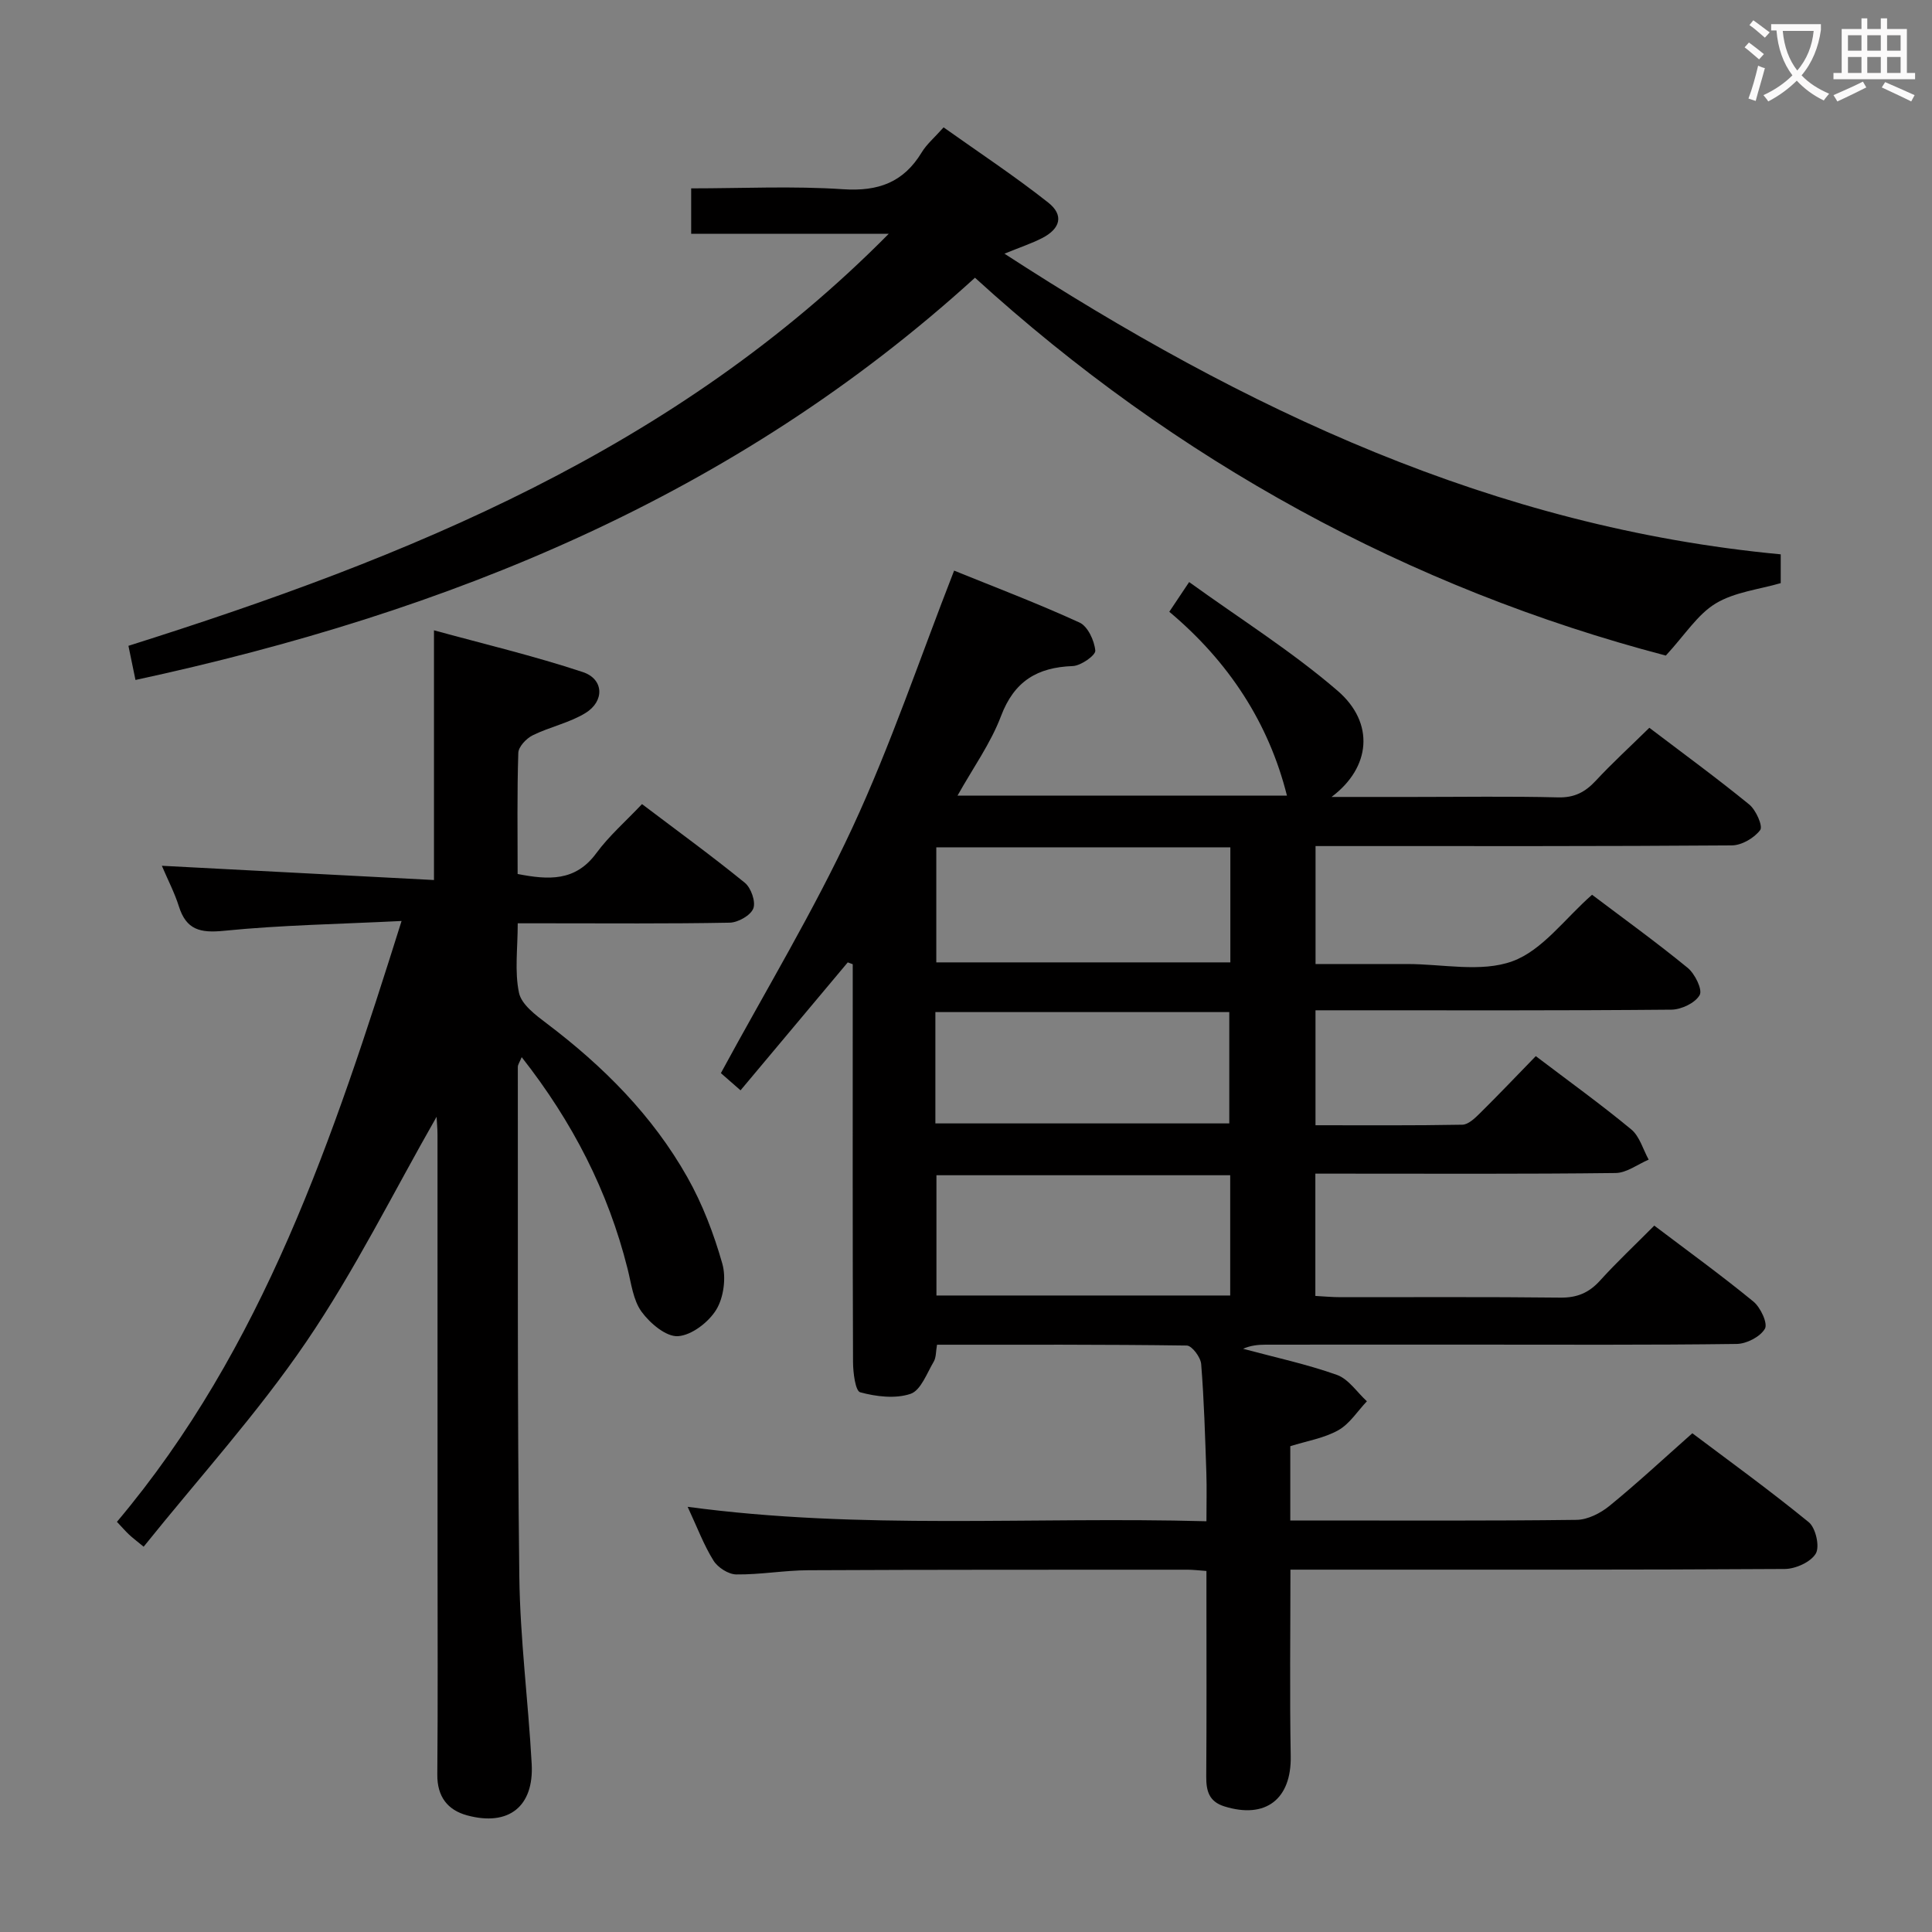 <svg enable-background="new 0 0 400 400" viewBox="0 0 400 400" xmlns="http://www.w3.org/2000/svg"><rect x="0" y="0" width="400" height="400" fill="#808080" stroke="none"/><g fill="#010000"><path d="m175.52 199.25c-7.33 8.74-14.65 17.48-22.2 26.49-1.88-1.65-3.22-2.81-4.07-3.56 9.29-17.15 19.2-33.53 27.22-50.8 7.95-17.1 13.98-35.1 21.07-53.24 8.35 3.39 17.29 6.78 25.96 10.75 1.71.78 3.08 3.74 3.27 5.81.09.97-2.98 3.14-4.67 3.2-7.34.27-12.11 3.11-14.85 10.35-2.13 5.64-5.78 10.71-9.01 16.48h68.21c-3.75-14.98-12-27.71-24.36-38.07 1.22-1.83 2.28-3.41 4.11-6.15 10.54 7.61 21.26 14.34 30.74 22.51 7.74 6.67 6.87 15.89-1.26 21.98h16.93c10 0 20-.16 30 .09 3.36.08 5.58-1.09 7.77-3.44 3.39-3.65 7.08-7.02 11.1-10.97 6.84 5.2 13.91 10.36 20.69 15.89 1.39 1.14 2.86 4.47 2.26 5.28-1.23 1.65-3.83 3.17-5.88 3.18-26.66.2-53.33.14-80 .14-1.96 0-3.92 0-6.18 0v24.42h15.44 3.5c7.33-.01 15.33 1.79 21.81-.57 6.21-2.25 10.85-8.82 16.5-13.77 6.43 4.86 13.27 9.79 19.78 15.12 1.51 1.23 3.13 4.52 2.5 5.64-.9 1.63-3.79 3.01-5.85 3.03-22.66.21-45.33.13-68 .13-1.79 0-3.59 0-5.69 0v23.8c10.19 0 20.3.08 30.4-.11 1.22-.02 2.59-1.33 3.6-2.33 3.9-3.85 7.68-7.83 11.61-11.87 6.9 5.24 13.5 9.99 19.76 15.17 1.74 1.44 2.44 4.14 3.61 6.26-2.28.97-4.55 2.74-6.84 2.77-18.83.23-37.66.13-56.5.13-1.8 0-3.6 0-5.67 0v25.32c1.72.09 3.47.26 5.23.26 15.17.02 30.33-.09 45.5.09 3.49.04 5.95-1.02 8.24-3.56 3.46-3.82 7.23-7.35 11.2-11.35 6.91 5.23 13.88 10.28 20.52 15.72 1.48 1.21 3.02 4.52 2.39 5.62-.96 1.67-3.8 3.14-5.86 3.16-18.16.24-36.33.14-54.5.14-14.33 0-28.67-.01-43 .01-1.57 0-3.13.16-4.68.85 6.49 1.75 13.09 3.16 19.41 5.4 2.42.86 4.17 3.59 6.22 5.47-1.95 2.05-3.57 4.68-5.93 6-2.95 1.65-6.51 2.22-9.93 3.3v15.38h4.79c18.17 0 36.33.1 54.5-.13 2.3-.03 4.94-1.38 6.79-2.89 5.68-4.63 11.06-9.63 17.16-15.04 7.06 5.32 15.78 11.62 24.1 18.41 1.44 1.17 2.32 5.05 1.46 6.5-1.04 1.76-4.19 3.18-6.43 3.19-32 .2-64 .14-96 .14-1.97 0-3.95 0-6.34 0 0 13.09-.17 25.86.06 38.62.16 8.87-5.17 13.07-13.75 10.39-3.16-.99-3.76-3.19-3.74-6.16.09-12.33.04-24.67.04-37 0-1.78 0-3.57 0-5.58-1.67-.12-2.79-.26-3.92-.26-26.17.01-52.33-.02-78.5.11-4.98.02-9.95.93-14.92.87-1.63-.02-3.83-1.43-4.72-2.87-2-3.2-3.34-6.81-5.35-11.13 35.88 4.83 71.22 2 107.41 2.99 0-3.64.09-6.89-.02-10.12-.26-7.48-.47-14.97-1.07-22.43-.11-1.41-1.92-3.82-2.98-3.83-17.14-.24-34.29-.17-51.71-.17-.25 1.37-.16 2.63-.69 3.52-1.42 2.4-2.67 5.93-4.79 6.65-3.14 1.06-7.1.58-10.42-.32-1.01-.27-1.48-4.08-1.49-6.27-.1-25.66-.06-51.33-.06-76.99 0-1.79 0-3.58 0-5.37-.32-.13-.67-.25-1.03-.38zm79.18 44.07c-20.67 0-40.75 0-60.82 0v24.9h60.82c0-8.46 0-16.56 0-24.9zm.03-67.89c-20.49 0-40.56 0-60.88 0v23.82h60.88c0-7.96 0-15.59 0-23.82zm-61.07 57.16h60.85c0-7.98 0-15.55 0-23.05-20.48 0-40.54 0-60.85 0z"/><path d="m83.14 190.68c-12.95.65-24.91.84-36.76 2.03-4.94.5-7.82-.2-9.35-5.07-.88-2.79-2.26-5.43-3.52-8.39 19.1 1 37.61 1.97 56.34 2.95 0-17.5 0-34.03 0-51.7 10.06 2.76 20.59 5.26 30.83 8.65 4.36 1.45 4.52 6.04.52 8.48-3.33 2.04-7.38 2.86-10.92 4.61-1.31.65-2.93 2.36-2.97 3.63-.27 8.3-.14 16.62-.14 25.08 6.39 1.24 11.96 1.59 16.29-4.31 2.64-3.59 6.09-6.59 9.46-10.16 7.41 5.61 14.5 10.76 21.29 16.29 1.29 1.05 2.3 3.94 1.75 5.33-.56 1.43-3.15 2.89-4.88 2.93-12.66.24-25.33.13-37.99.13-1.79 0-3.58 0-5.9 0 0 5.19-.67 9.95.26 14.38.51 2.43 3.46 4.63 5.75 6.36 11.68 8.83 21.9 19.05 29.11 31.84 3.14 5.56 5.48 11.71 7.23 17.86.83 2.9.31 7-1.24 9.55-1.59 2.6-5.1 5.31-7.93 5.49-2.46.16-5.8-2.67-7.54-5.06-1.75-2.4-2.13-5.86-2.9-8.9-4.02-16.04-11.37-30.38-21.92-43.81-.41 1.02-.8 1.53-.8 2.04.04 35.16-.12 70.32.31 105.48.16 12.94 1.85 25.85 2.56 38.8.49 8.83-4.76 12.98-13.34 10.67-4.08-1.1-6.24-3.89-6.2-8.46.13-15 .05-30 .05-44.99 0-29.16 0-58.33-.01-87.49 0-1.28-.13-2.56-.19-3.7-8.93 15.63-16.92 31.82-26.99 46.6-10.06 14.78-22.2 28.14-33.66 42.41-1.61-1.33-2.37-1.89-3.05-2.54-.72-.68-1.37-1.43-2.48-2.61 30.31-35.98 44.78-79.4 58.93-124.4z"/><path d="m184 48.41c-13.85 0-27.25 0-40.9 0 0-3.34 0-6.08 0-9.41 10.59 0 21.07-.52 31.47.18 7.26.48 12.49-1.41 16.26-7.63 1.01-1.68 2.6-3.01 4.53-5.18 7.25 5.15 14.68 10.06 21.65 15.56 3.3 2.6 2.56 5.41-1.26 7.37-2.15 1.1-4.48 1.87-7.79 3.22 49.72 32.27 101.33 56.65 160.72 62.25v5.96c-4.49 1.31-9.55 1.84-13.48 4.22-3.75 2.27-6.34 6.48-10.31 10.78-53.12-13.93-101.44-40.31-143.03-78.23-49.81 45.34-109.06 69.29-173.81 83.28-.53-2.57-.98-4.73-1.46-7.07 57.97-18.3 113.24-40.63 157.41-85.3z"/></g><path d="m362.1 8.8c1.1.8 2.1 1.6 3.1 2.4l-1 1.1c-1.3-1.1-2.3-2-3-2.5zm1.9 4.8c.5.2.9.4 1.4.5-.6 2.3-1.3 4.5-1.9 6.8l-1.5-.5c.8-2.1 1.4-4.3 2-6.8zm-1-9.4c1.3.9 2.4 1.8 3.4 2.5l-1 1.1c-1.4-1.2-2.4-2.1-3.2-2.6zm3.7 2.2v-1.4h10.3v1.2c-.5 3.6-1.8 6.8-4 9.4 1.5 1.6 3.4 2.8 5.7 3.8-.3.4-.7.8-1.1 1.4-2.3-1.1-4.1-2.5-5.6-4.1-1.6 1.6-3.6 3.1-5.9 4.3-.3-.5-.7-.9-1-1.3 2.4-1.1 4.4-2.5 6-4.1-1.9-2.5-3-5.6-3.3-9.3h-1.1zm8.8 0h-6.4c.3 3.3 1.3 6 3 8.2 2-2.3 3.1-5.1 3.4-8.2z" fill="#fbfafa"/><path d="m385.3 3.8h1.3v2.2h2.8v-2.2h1.3v2.2h4.1v9.1h1.7v1.3h-16.9v-1.3h1.7v-9.1h4.1v-2.2zm.4 13.1.7 1.2c-1.8.9-3.8 1.9-6 2.9-.2-.4-.5-.8-.8-1.3 2.3-1 4.3-1.9 6.1-2.8zm-3.1-6.4h2.8v-3.2h-2.8zm0 4.6h2.8v-3.3h-2.8zm4-4.6h2.8v-3.2h-2.8zm0 4.6h2.8v-3.3h-2.8zm3.7 1.9c2.1.9 4.1 1.8 6.1 2.7l-.7 1.3c-2.2-1.1-4.2-2-6.1-2.9zm3.2-9.7h-2.8v3.2h2.8zm-2.8 7.8h2.8v-3.3h-2.8z" fill="#fbfafa"/></svg>